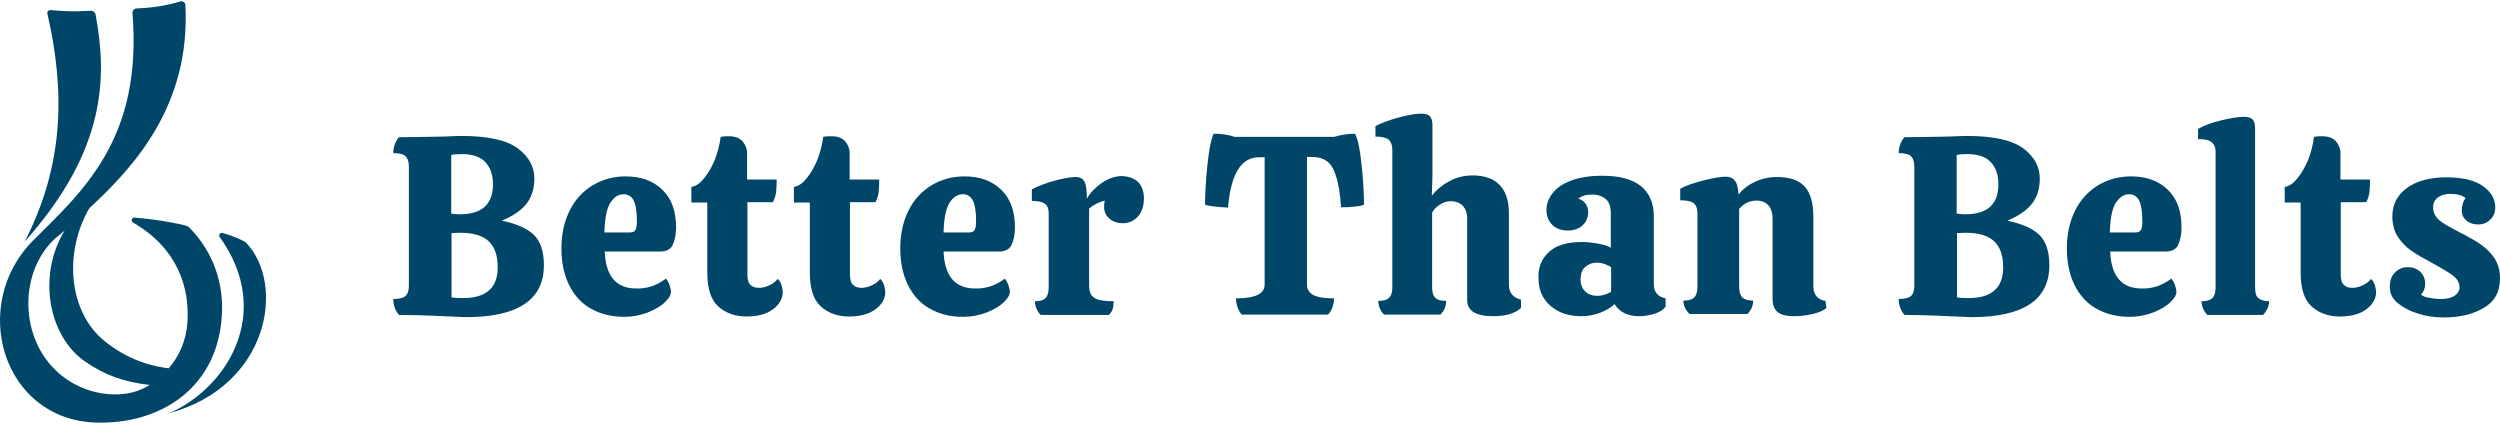 <svg width="230" height="39" viewBox="0 0 230 39" fill="none" xmlns="http://www.w3.org/2000/svg">
<path d="M8.364 0.988C6.65 1.08 6.038 1.049 4.63 0.927C4.477 0.927 4.324 1.049 4.355 1.233C6.068 8.669 5.793 15.371 2.274 22.226C9.802 13.78 9.863 7.078 8.792 1.325C8.761 1.141 8.578 0.988 8.364 0.988Z" fill="#004669"/>
<path d="M22.593 22.287C22.043 21.95 21.308 21.675 20.482 21.43C20.268 21.369 20.084 21.614 20.207 21.797C25.256 28.805 20.819 35.751 15.555 38.016C24.766 35.507 26.266 26.204 22.685 22.379C22.685 22.379 22.655 22.317 22.593 22.287Z" fill="#004669"/>
<path d="M17.422 20.94C17.33 20.849 17.207 20.787 17.116 20.757C16.412 20.573 14.453 20.175 12.373 20.022C12.128 19.992 12.005 20.328 12.25 20.481C16.29 22.807 17.483 26.418 17.238 29.723C17.116 31.375 16.473 32.783 15.524 33.885C14.209 33.732 11.914 33.242 9.618 31.375C6.252 28.652 5.885 23.174 8.211 19.166C8.211 19.166 8.241 19.166 8.241 19.135C12.342 15.34 17.544 9.679 17.055 0.468C17.055 0.223 16.81 0.07 16.596 0.131C15.28 0.529 14.056 0.713 12.587 0.774C12.342 0.774 12.158 0.988 12.189 1.233C13.107 12.709 7.721 17.482 3.07 22.103C-2.867 28.04 0.224 38.567 8.762 38.873C14.821 39.087 20.176 35.598 20.421 28.744C20.543 26.081 19.656 23.205 17.422 20.94ZM4.263 33.089C1.815 29.784 2.09 24.704 5.059 21.95C5.273 21.767 5.579 21.522 5.946 21.216C3.437 25.286 4.416 30.916 7.844 33.273C9.588 34.466 11.302 35.139 13.78 35.415C13.535 35.568 13.291 35.69 13.015 35.813C10.781 36.822 6.711 36.363 4.263 33.089Z" fill="#004669"/>
<path d="M40.78 29.09C38.963 29.002 37.586 28.973 36.707 28.973C36.355 28.562 36.18 28.064 36.18 27.508C36.707 27.508 37.088 27.42 37.293 27.244C37.498 27.068 37.615 26.746 37.615 26.306V15.29C37.615 14.85 37.498 14.557 37.293 14.352C37.088 14.176 36.707 14.088 36.18 14.088C36.18 13.531 36.355 13.033 36.707 12.623C37.586 12.623 38.934 12.594 40.751 12.565C41.571 12.535 42.128 12.506 42.421 12.506C44.882 12.506 46.611 12.887 47.636 13.649C48.661 14.411 49.16 15.348 49.16 16.432C49.16 17.341 48.925 18.102 48.456 18.718C47.988 19.333 47.226 19.86 46.171 20.3C47.548 20.593 48.544 21.032 49.16 21.648C49.746 22.263 50.039 23.171 50.039 24.402C50.039 27.596 47.636 29.178 42.86 29.178C42.274 29.148 41.571 29.119 40.78 29.09ZM45.351 16.96C45.351 16.081 45.116 15.407 44.647 14.909C44.179 14.411 43.446 14.176 42.479 14.176C42.04 14.176 41.717 14.205 41.512 14.264V19.655C41.805 19.685 42.04 19.714 42.215 19.714C44.325 19.743 45.351 18.806 45.351 16.96ZM45.79 24.607C45.79 23.523 45.526 22.732 44.97 22.204C44.413 21.677 43.534 21.413 42.303 21.413L41.542 21.443V27.361C41.952 27.42 42.303 27.42 42.538 27.42C44.677 27.449 45.79 26.512 45.79 24.607Z" fill="#004669"/>
<path d="M61.261 25.633C61.378 25.75 61.495 25.955 61.583 26.189C61.671 26.453 61.729 26.658 61.729 26.834C61.729 27.127 61.554 27.449 61.173 27.801C60.792 28.182 60.264 28.475 59.62 28.738C58.946 29.002 58.213 29.148 57.393 29.148C56.25 29.148 55.225 28.885 54.346 28.387C53.467 27.889 52.822 27.156 52.353 26.218C51.885 25.252 51.65 24.138 51.65 22.849C51.65 21.53 51.914 20.358 52.412 19.362C52.91 18.366 53.613 17.604 54.522 17.048C55.401 16.52 56.426 16.227 57.539 16.227C58.975 16.227 60.089 16.637 60.938 17.458C61.788 18.278 62.198 19.421 62.198 20.915C62.198 21.589 62.081 22.146 61.876 22.556C61.671 22.966 61.261 23.142 60.704 23.142H55.635C55.723 25.398 56.69 26.541 58.536 26.541C59.503 26.57 60.411 26.277 61.261 25.633ZM56.133 18.688C55.811 19.216 55.635 20.124 55.606 21.384H57.979C58.243 21.384 58.389 21.296 58.477 21.12C58.565 20.945 58.594 20.681 58.594 20.329C58.594 19.421 58.477 18.776 58.272 18.395C58.067 18.044 57.745 17.868 57.393 17.868C56.866 17.868 56.455 18.161 56.133 18.688Z" fill="#004669"/>
<path d="M68.762 18.63V25.252C68.762 25.72 68.85 26.043 69.055 26.218C69.23 26.394 69.494 26.482 69.846 26.482C70.139 26.482 70.461 26.394 70.783 26.248C71.106 26.101 71.369 25.896 71.545 25.662C71.692 25.779 71.809 25.984 71.897 26.218C71.955 26.482 72.014 26.687 72.014 26.892C72.014 27.244 71.897 27.596 71.633 27.947C71.369 28.299 71.018 28.562 70.52 28.797C70.022 29.002 69.406 29.119 68.703 29.119C67.619 29.119 66.74 28.797 66.066 28.182C65.392 27.566 65.07 26.512 65.07 25.076V18.63H63.605V17.194C64.015 17.136 64.396 16.872 64.777 16.403C65.158 15.934 65.48 15.377 65.773 14.674C66.037 13.971 66.212 13.297 66.3 12.594C66.593 12.535 66.828 12.535 67.062 12.535C67.619 12.535 68.029 12.682 68.322 13.004C68.586 13.326 68.732 13.678 68.732 14.059V16.52H71.457C71.457 16.989 71.428 17.399 71.399 17.721C71.34 18.044 71.252 18.337 71.106 18.601H68.762V18.63Z" fill="#004669"/>
<path d="M78.196 18.63V25.252C78.196 25.72 78.284 26.043 78.489 26.218C78.665 26.394 78.929 26.482 79.28 26.482C79.573 26.482 79.895 26.394 80.218 26.248C80.54 26.101 80.804 25.896 80.98 25.662C81.126 25.779 81.243 25.984 81.331 26.218C81.39 26.482 81.448 26.687 81.448 26.892C81.448 27.244 81.331 27.596 81.067 27.947C80.804 28.299 80.452 28.562 79.954 28.797C79.456 29.002 78.841 29.119 78.138 29.119C77.053 29.119 76.174 28.797 75.501 28.182C74.827 27.566 74.504 26.512 74.504 25.076V18.63H73.039V17.194C73.45 17.136 73.83 16.872 74.211 16.403C74.592 15.934 74.915 15.377 75.207 14.674C75.471 13.971 75.647 13.297 75.735 12.594C76.028 12.535 76.262 12.535 76.497 12.535C77.053 12.535 77.464 12.682 77.757 13.004C78.02 13.326 78.167 13.678 78.167 14.059V16.52H80.892C80.892 16.989 80.862 17.399 80.833 17.721C80.775 18.044 80.687 18.337 80.54 18.601H78.196V18.63Z" fill="#004669"/>
<path d="M92.436 25.633C92.553 25.75 92.67 25.955 92.758 26.189C92.846 26.453 92.905 26.658 92.905 26.834C92.905 27.127 92.729 27.449 92.348 27.801C91.967 28.182 91.44 28.475 90.795 28.738C90.121 29.002 89.389 29.148 88.568 29.148C87.426 29.148 86.4 28.885 85.521 28.387C84.642 27.889 83.998 27.156 83.529 26.218C83.06 25.252 82.826 24.138 82.826 22.849C82.826 21.53 83.089 20.358 83.587 19.362C84.085 18.366 84.789 17.604 85.697 17.048C86.576 16.52 87.602 16.227 88.715 16.227C90.151 16.227 91.264 16.637 92.114 17.458C92.963 18.278 93.374 19.421 93.374 20.915C93.374 21.589 93.256 22.146 93.051 22.556C92.846 22.966 92.436 23.142 91.879 23.142H86.81C86.898 25.398 87.865 26.541 89.711 26.541C90.678 26.57 91.616 26.277 92.436 25.633ZM87.338 18.688C87.016 19.216 86.84 20.124 86.81 21.384H89.184C89.447 21.384 89.594 21.296 89.682 21.12C89.77 20.945 89.799 20.681 89.799 20.329C89.799 19.421 89.682 18.776 89.477 18.395C89.272 18.044 88.949 17.868 88.598 17.868C88.07 17.868 87.66 18.161 87.338 18.688Z" fill="#004669"/>
<path d="M104.742 16.784C105.064 17.136 105.24 17.634 105.24 18.249C105.24 18.923 105.064 19.48 104.713 19.89C104.361 20.3 103.892 20.534 103.306 20.534C102.779 20.534 102.368 20.388 102.046 20.095C101.724 19.802 101.577 19.45 101.577 19.04C101.577 18.776 101.607 18.601 101.636 18.454C101.079 18.601 100.61 18.835 100.2 19.186V26.218C100.2 26.599 100.259 26.892 100.376 27.098C100.493 27.303 100.698 27.449 101.021 27.566C101.343 27.654 101.812 27.713 102.456 27.713C102.456 28.006 102.427 28.24 102.368 28.416C102.31 28.621 102.193 28.797 102.017 28.973H95.747C95.395 28.621 95.219 28.182 95.219 27.713C95.659 27.713 96.01 27.625 96.186 27.42C96.391 27.215 96.479 26.892 96.479 26.424V19.626C96.479 19.216 96.362 18.893 96.128 18.747C95.893 18.571 95.512 18.483 94.926 18.483V17.428C95.454 17.136 96.128 16.872 96.977 16.637C97.827 16.403 98.501 16.286 98.97 16.286C99.351 16.286 99.614 16.432 99.761 16.696C99.907 16.96 99.995 17.487 99.995 18.278C100.288 17.751 100.728 17.282 101.343 16.843C101.958 16.432 102.574 16.198 103.218 16.198C103.892 16.227 104.39 16.432 104.742 16.784Z" fill="#004669"/>
<path d="M125.281 15.29C125.428 16.725 125.486 17.897 125.486 18.835C125.281 18.923 124.959 18.982 124.549 19.011C124.109 19.069 123.728 19.069 123.377 19.069C123.289 17.809 123.142 16.872 122.908 16.198C122.703 15.524 122.41 15.055 122.058 14.821C121.707 14.557 121.238 14.44 120.652 14.44H120.242V26.189C120.242 26.629 120.447 26.951 120.857 27.156C121.267 27.361 121.883 27.449 122.732 27.449C122.732 27.742 122.674 28.006 122.586 28.27C122.498 28.533 122.351 28.768 122.176 28.944H114.235C114.089 28.768 113.942 28.533 113.854 28.27C113.766 28.006 113.708 27.742 113.708 27.449C115.466 27.449 116.345 27.039 116.345 26.189V14.469H115.817C114.177 14.469 113.239 16.022 112.975 19.099C111.891 19.04 111.188 18.952 110.866 18.835C110.866 17.927 110.924 16.725 111.071 15.29C111.217 13.854 111.393 12.858 111.657 12.301C112.389 12.301 113.005 12.389 113.591 12.594H122.732C123.318 12.418 123.963 12.301 124.666 12.301C124.959 12.887 125.135 13.854 125.281 15.29Z" fill="#004669"/>
<path d="M139.931 28.328C139.375 28.855 138.496 29.09 137.353 29.09C135.771 29.09 134.98 28.592 134.98 27.625V20.095C134.98 19.597 134.833 19.216 134.569 18.923C134.306 18.659 133.925 18.513 133.456 18.513C133.134 18.513 132.811 18.601 132.489 18.806C132.167 19.011 131.903 19.274 131.757 19.567V26.424C131.757 26.863 131.845 27.215 132.05 27.39C132.255 27.596 132.577 27.683 133.046 27.683C133.046 28.182 132.87 28.592 132.518 28.943H127.332C126.981 28.592 126.805 28.152 126.805 27.683C127.274 27.683 127.596 27.596 127.801 27.39C128.006 27.185 128.094 26.863 128.094 26.424V13.737C128.094 13.356 127.977 13.063 127.772 12.858C127.567 12.682 127.127 12.565 126.541 12.565V11.598C127.098 11.305 127.83 11.041 128.68 10.807C129.559 10.572 130.233 10.455 130.79 10.455C131.141 10.455 131.405 10.543 131.552 10.69C131.698 10.865 131.786 11.129 131.786 11.51V16.139L131.727 18.015C132.138 17.458 132.694 17.018 133.339 16.667C133.983 16.315 134.716 16.139 135.478 16.139C136.562 16.139 137.412 16.432 137.968 17.018C138.525 17.604 138.818 18.454 138.818 19.597V26.16C138.818 26.541 138.906 26.863 139.111 27.098C139.316 27.332 139.58 27.478 139.931 27.566V28.328Z" fill="#004669"/>
<path d="M142.51 23.171C143.184 22.556 144.209 22.263 145.557 22.263C146.026 22.263 146.495 22.322 146.993 22.41C147.491 22.497 147.901 22.615 148.194 22.79V19.655C148.194 19.04 148.048 18.571 147.725 18.308C147.403 18.044 146.993 17.897 146.465 17.897C145.938 17.897 145.528 18.015 145.205 18.278C145.498 18.366 145.733 18.542 145.879 18.747C146.026 18.981 146.114 19.216 146.114 19.509C146.114 20.007 145.938 20.417 145.586 20.739C145.235 21.062 144.766 21.208 144.239 21.208C143.653 21.208 143.154 21.032 142.803 20.681C142.451 20.329 142.275 19.89 142.275 19.333C142.275 18.776 142.451 18.278 142.832 17.78C143.213 17.282 143.77 16.901 144.561 16.608C145.323 16.315 146.29 16.169 147.432 16.169C148.985 16.169 150.157 16.491 150.948 17.106C151.739 17.751 152.15 18.659 152.15 19.89V26.101C152.15 26.863 152.501 27.303 153.234 27.449V28.211C153.029 28.504 152.706 28.709 152.237 28.855C151.769 29.002 151.3 29.09 150.802 29.09C149.747 29.09 148.985 28.709 148.546 27.977C148.194 28.299 147.755 28.562 147.227 28.768C146.7 28.973 146.114 29.09 145.469 29.09C144.297 29.09 143.36 28.768 142.627 28.123C141.895 27.478 141.543 26.629 141.543 25.633C141.484 24.607 141.836 23.787 142.51 23.171ZM148.223 24.578C148.048 24.46 147.842 24.373 147.608 24.285C147.374 24.197 147.139 24.168 146.905 24.168C146.465 24.168 146.114 24.314 145.821 24.578C145.528 24.841 145.411 25.252 145.411 25.75C145.411 26.16 145.557 26.512 145.821 26.805C146.114 27.068 146.465 27.215 146.934 27.215C147.169 27.215 147.403 27.185 147.637 27.098C147.872 27.039 148.048 26.951 148.223 26.834V24.578Z" fill="#004669"/>
<path d="M168.03 28.328C167.796 28.562 167.386 28.738 166.77 28.885C166.155 29.031 165.598 29.09 165.042 29.09C164.368 29.09 163.87 28.973 163.547 28.709C163.225 28.445 163.078 28.064 163.078 27.508V20.183C163.078 19.567 162.932 19.128 162.668 18.864C162.405 18.601 162.053 18.454 161.613 18.454C160.969 18.454 160.441 18.718 160.002 19.216V26.365C160.002 26.805 160.09 27.156 160.295 27.361C160.5 27.566 160.822 27.654 161.291 27.654C161.291 28.123 161.115 28.533 160.764 28.885H155.431C155.05 28.504 154.874 28.094 154.874 27.654C155.343 27.654 155.666 27.566 155.871 27.361C156.076 27.156 156.164 26.834 156.164 26.365V19.597C156.164 19.186 156.046 18.864 155.812 18.688C155.578 18.513 155.167 18.425 154.581 18.425V17.37C155.08 17.077 155.783 16.843 156.691 16.608C157.599 16.374 158.303 16.256 158.771 16.256C159.123 16.256 159.416 16.374 159.592 16.608C159.797 16.843 159.914 17.253 159.943 17.897C160.354 17.399 160.852 16.989 161.467 16.725C162.082 16.432 162.756 16.286 163.518 16.286C164.631 16.286 165.481 16.579 166.008 17.136C166.536 17.692 166.829 18.63 166.829 19.948V26.336C166.829 27.098 167.21 27.566 167.942 27.683L168.03 28.328Z" fill="#004669"/>
<path d="M179.282 29.09C177.465 29.002 176.088 28.973 175.209 28.973C174.857 28.562 174.681 28.064 174.681 27.508C175.209 27.508 175.59 27.42 175.795 27.244C176 27.068 176.117 26.746 176.117 26.306V15.29C176.117 14.85 176 14.557 175.795 14.352C175.59 14.176 175.209 14.088 174.681 14.088C174.681 13.531 174.857 13.033 175.209 12.623C176.088 12.623 177.436 12.594 179.252 12.565C180.073 12.535 180.629 12.506 180.922 12.506C183.384 12.506 185.112 12.887 186.138 13.649C187.163 14.411 187.661 15.348 187.661 16.432C187.661 17.341 187.427 18.102 186.958 18.718C186.489 19.333 185.728 19.86 184.673 20.3C186.05 20.593 187.046 21.032 187.661 21.648C188.247 22.263 188.54 23.171 188.54 24.402C188.54 27.596 186.138 29.178 181.362 29.178C180.776 29.148 180.102 29.119 179.282 29.09ZM183.852 16.96C183.852 16.081 183.618 15.407 183.149 14.909C182.68 14.411 181.948 14.176 180.981 14.176C180.541 14.176 180.219 14.205 180.014 14.264V19.655C180.307 19.685 180.541 19.714 180.717 19.714C182.827 19.743 183.852 18.806 183.852 16.96ZM184.292 24.607C184.292 23.523 184.028 22.732 183.471 22.204C182.915 21.677 182.036 21.413 180.805 21.413L180.043 21.443V27.361C180.454 27.42 180.805 27.42 181.04 27.42C183.178 27.449 184.292 26.512 184.292 24.607Z" fill="#004669"/>
<path d="M199.762 25.633C199.879 25.75 199.997 25.955 200.084 26.189C200.172 26.453 200.231 26.658 200.231 26.834C200.231 27.127 200.055 27.449 199.674 27.801C199.293 28.182 198.766 28.475 198.121 28.738C197.447 29.002 196.715 29.148 195.895 29.148C194.752 29.148 193.726 28.885 192.847 28.387C191.968 27.889 191.324 27.156 190.855 26.218C190.386 25.252 190.152 24.138 190.152 22.849C190.152 21.53 190.415 20.358 190.914 19.362C191.412 18.366 192.115 17.604 193.023 17.048C193.902 16.52 194.928 16.227 196.041 16.227C197.477 16.227 198.59 16.637 199.44 17.458C200.29 18.278 200.7 19.421 200.7 20.915C200.7 21.589 200.583 22.146 200.377 22.556C200.172 22.966 199.762 23.142 199.205 23.142H194.137C194.224 25.398 195.191 26.541 197.037 26.541C198.004 26.57 198.912 26.277 199.762 25.633ZM194.635 18.688C194.312 19.216 194.137 20.124 194.107 21.384H196.481C196.744 21.384 196.891 21.296 196.979 21.12C197.067 20.945 197.096 20.681 197.096 20.329C197.096 19.421 196.979 18.776 196.774 18.395C196.568 18.044 196.246 17.868 195.895 17.868C195.367 17.868 194.986 18.161 194.635 18.688Z" fill="#004669"/>
<path d="M203.835 13.971C203.835 13.59 203.718 13.297 203.483 13.092C203.249 12.887 202.839 12.799 202.223 12.799V11.861C202.78 11.539 203.483 11.275 204.362 11.07C205.212 10.865 205.915 10.748 206.443 10.748C206.824 10.748 207.087 10.836 207.234 10.982C207.38 11.129 207.468 11.422 207.468 11.803V26.424C207.468 26.922 207.556 27.244 207.761 27.42C207.966 27.596 208.289 27.713 208.757 27.713C208.757 28.152 208.582 28.562 208.201 28.973H203.073C202.721 28.592 202.546 28.152 202.546 27.713C202.985 27.713 203.337 27.625 203.542 27.42C203.747 27.215 203.835 26.892 203.835 26.424V13.971Z" fill="#004669"/>
<path d="M215.35 18.63V25.252C215.35 25.72 215.438 26.043 215.643 26.218C215.819 26.394 216.082 26.482 216.434 26.482C216.727 26.482 217.049 26.394 217.372 26.248C217.694 26.101 217.958 25.896 218.133 25.662C218.28 25.779 218.397 25.984 218.485 26.218C218.544 26.482 218.602 26.687 218.602 26.892C218.602 27.244 218.485 27.596 218.221 27.947C217.958 28.299 217.606 28.562 217.108 28.797C216.61 29.002 215.994 29.119 215.291 29.119C214.207 29.119 213.328 28.797 212.654 28.182C211.98 27.566 211.658 26.512 211.658 25.076V18.63H210.193V17.194C210.603 17.136 210.984 16.872 211.365 16.403C211.746 15.934 212.068 15.377 212.361 14.674C212.625 13.971 212.801 13.297 212.889 12.594C213.182 12.535 213.416 12.535 213.65 12.535C214.207 12.535 214.617 12.682 214.91 13.004C215.174 13.326 215.321 13.678 215.321 14.059V16.52H218.045C218.045 16.989 218.016 17.399 217.987 17.721C217.928 18.044 217.84 18.337 217.694 18.601H215.35V18.63Z" fill="#004669"/>
<path d="M222.47 28.855C221.708 28.621 221.093 28.299 220.595 27.889C220.096 27.478 219.862 26.98 219.862 26.394C219.862 25.838 220.009 25.398 220.331 25.076C220.653 24.753 221.034 24.578 221.532 24.578C221.972 24.578 222.353 24.724 222.646 24.988C222.939 25.252 223.114 25.633 223.114 26.101C223.114 26.306 223.085 26.482 223.026 26.629C222.968 26.775 222.88 26.951 222.733 27.098C222.851 27.215 223.085 27.332 223.437 27.39C223.788 27.449 224.14 27.508 224.55 27.508C225.077 27.508 225.488 27.42 225.81 27.215C226.103 27.01 226.279 26.775 226.279 26.453C226.279 26.043 226.074 25.662 225.693 25.369C225.312 25.076 224.667 24.695 223.818 24.226C222.939 23.757 222.265 23.376 221.825 23.054C221.386 22.761 220.975 22.322 220.624 21.823C220.272 21.296 220.096 20.651 220.096 19.89C220.096 18.835 220.536 17.956 221.415 17.311C222.294 16.667 223.495 16.315 225.048 16.315C226.572 16.315 227.685 16.579 228.447 17.136C229.209 17.692 229.56 18.308 229.56 19.069C229.56 19.538 229.414 19.919 229.092 20.212C228.799 20.505 228.418 20.651 227.978 20.651C227.568 20.651 227.216 20.534 226.923 20.3C226.63 20.066 226.484 19.743 226.484 19.362C226.484 19.157 226.513 18.952 226.572 18.747C226.63 18.542 226.718 18.366 226.835 18.22C226.513 17.956 226.044 17.839 225.429 17.839C224.931 17.839 224.55 17.956 224.257 18.19C223.964 18.425 223.847 18.718 223.847 19.069C223.847 19.567 224.052 19.948 224.433 20.271C224.814 20.593 225.458 20.945 226.308 21.384C227.128 21.794 227.773 22.175 228.242 22.497C228.711 22.82 229.121 23.23 229.472 23.728C229.824 24.255 230 24.871 230 25.633C230 26.863 229.502 27.742 228.506 28.328C227.509 28.914 226.279 29.207 224.814 29.207C223.993 29.207 223.232 29.09 222.47 28.855Z" fill="#004669"/>
</svg>
